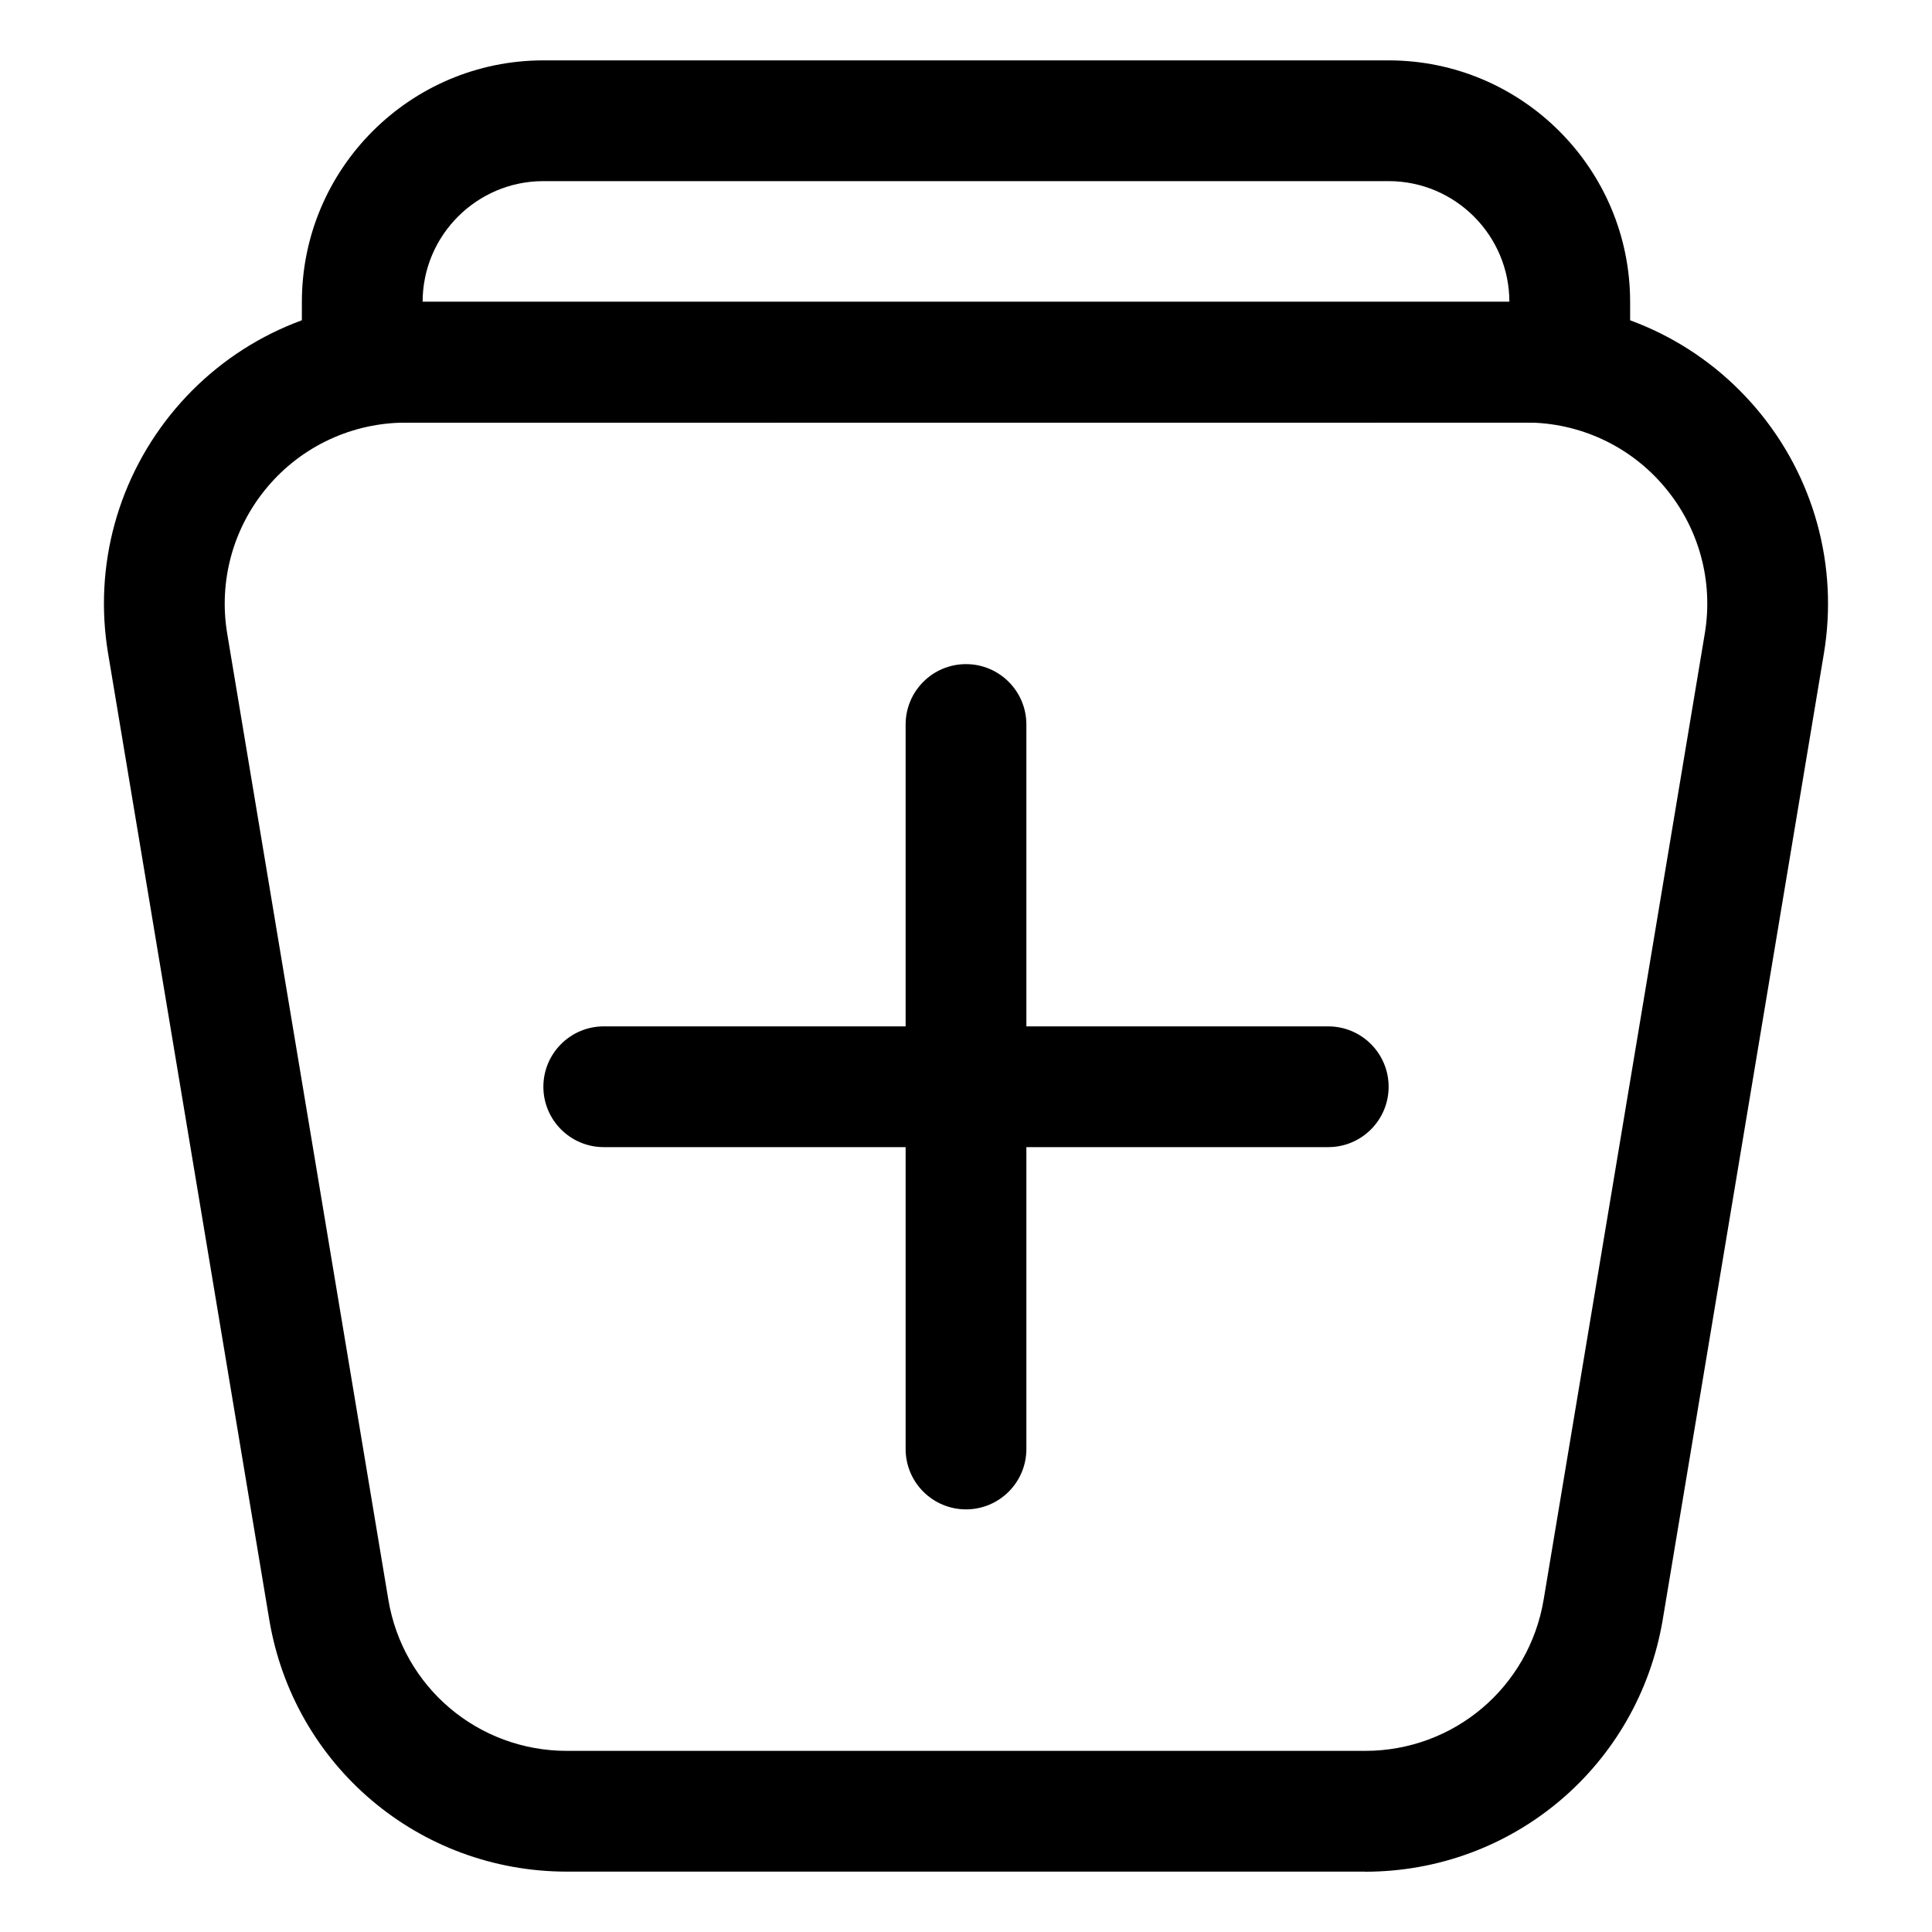 <svg width="20" height="20" viewBox="0 0 20 20" fill="none" xmlns="http://www.w3.org/2000/svg">
<g id="posting 1">
<path id="Vector" d="M10.625 7.5C10.625 7.155 10.345 6.875 10 6.875C9.655 6.875 9.375 7.155 9.375 7.5V15C9.375 15.345 9.655 15.625 10 15.625C10.345 15.625 10.625 15.345 10.625 15V7.5Z" fill="currentColor"/>
<path id="Vector_2" d="M14.131 19.375H5.869C4.336 19.375 3.039 18.277 2.787 16.764L1.119 6.764C0.967 5.856 1.222 4.933 1.817 4.23C2.412 3.527 3.281 3.125 4.201 3.125H15.799C16.719 3.125 17.588 3.528 18.183 4.231C18.778 4.933 19.032 5.857 18.881 6.764L17.213 16.764C16.96 18.277 15.664 19.376 14.13 19.376L14.131 19.375ZM4.201 4.375C3.649 4.375 3.127 4.617 2.771 5.038C2.414 5.459 2.261 6.014 2.352 6.559L4.02 16.559C4.171 17.466 4.949 18.125 5.869 18.125H14.131C15.051 18.125 15.829 17.466 15.98 16.558L17.648 6.558C17.739 6.013 17.586 5.459 17.229 5.038C16.873 4.616 16.351 4.374 15.799 4.374L4.201 4.375Z" fill="currentColor"/>
<path id="Vector_3" d="M16.875 4.375H3.125V3.125C3.125 1.746 4.246 0.625 5.625 0.625H14.375C15.754 0.625 16.875 1.746 16.875 3.125V4.375ZM4.375 3.125H15.625C15.625 2.436 15.064 1.875 14.375 1.875H5.625C4.936 1.875 4.375 2.436 4.375 3.125Z" fill="currentColor"/>
<path id="Vector_4" d="M13.75 10.625H6.25C5.905 10.625 5.625 10.905 5.625 11.25C5.625 11.595 5.905 11.875 6.25 11.875H13.75C14.095 11.875 14.375 11.595 14.375 11.25C14.375 10.905 14.095 10.625 13.75 10.625Z" fill="currentColor"/>
</g>
</svg>
